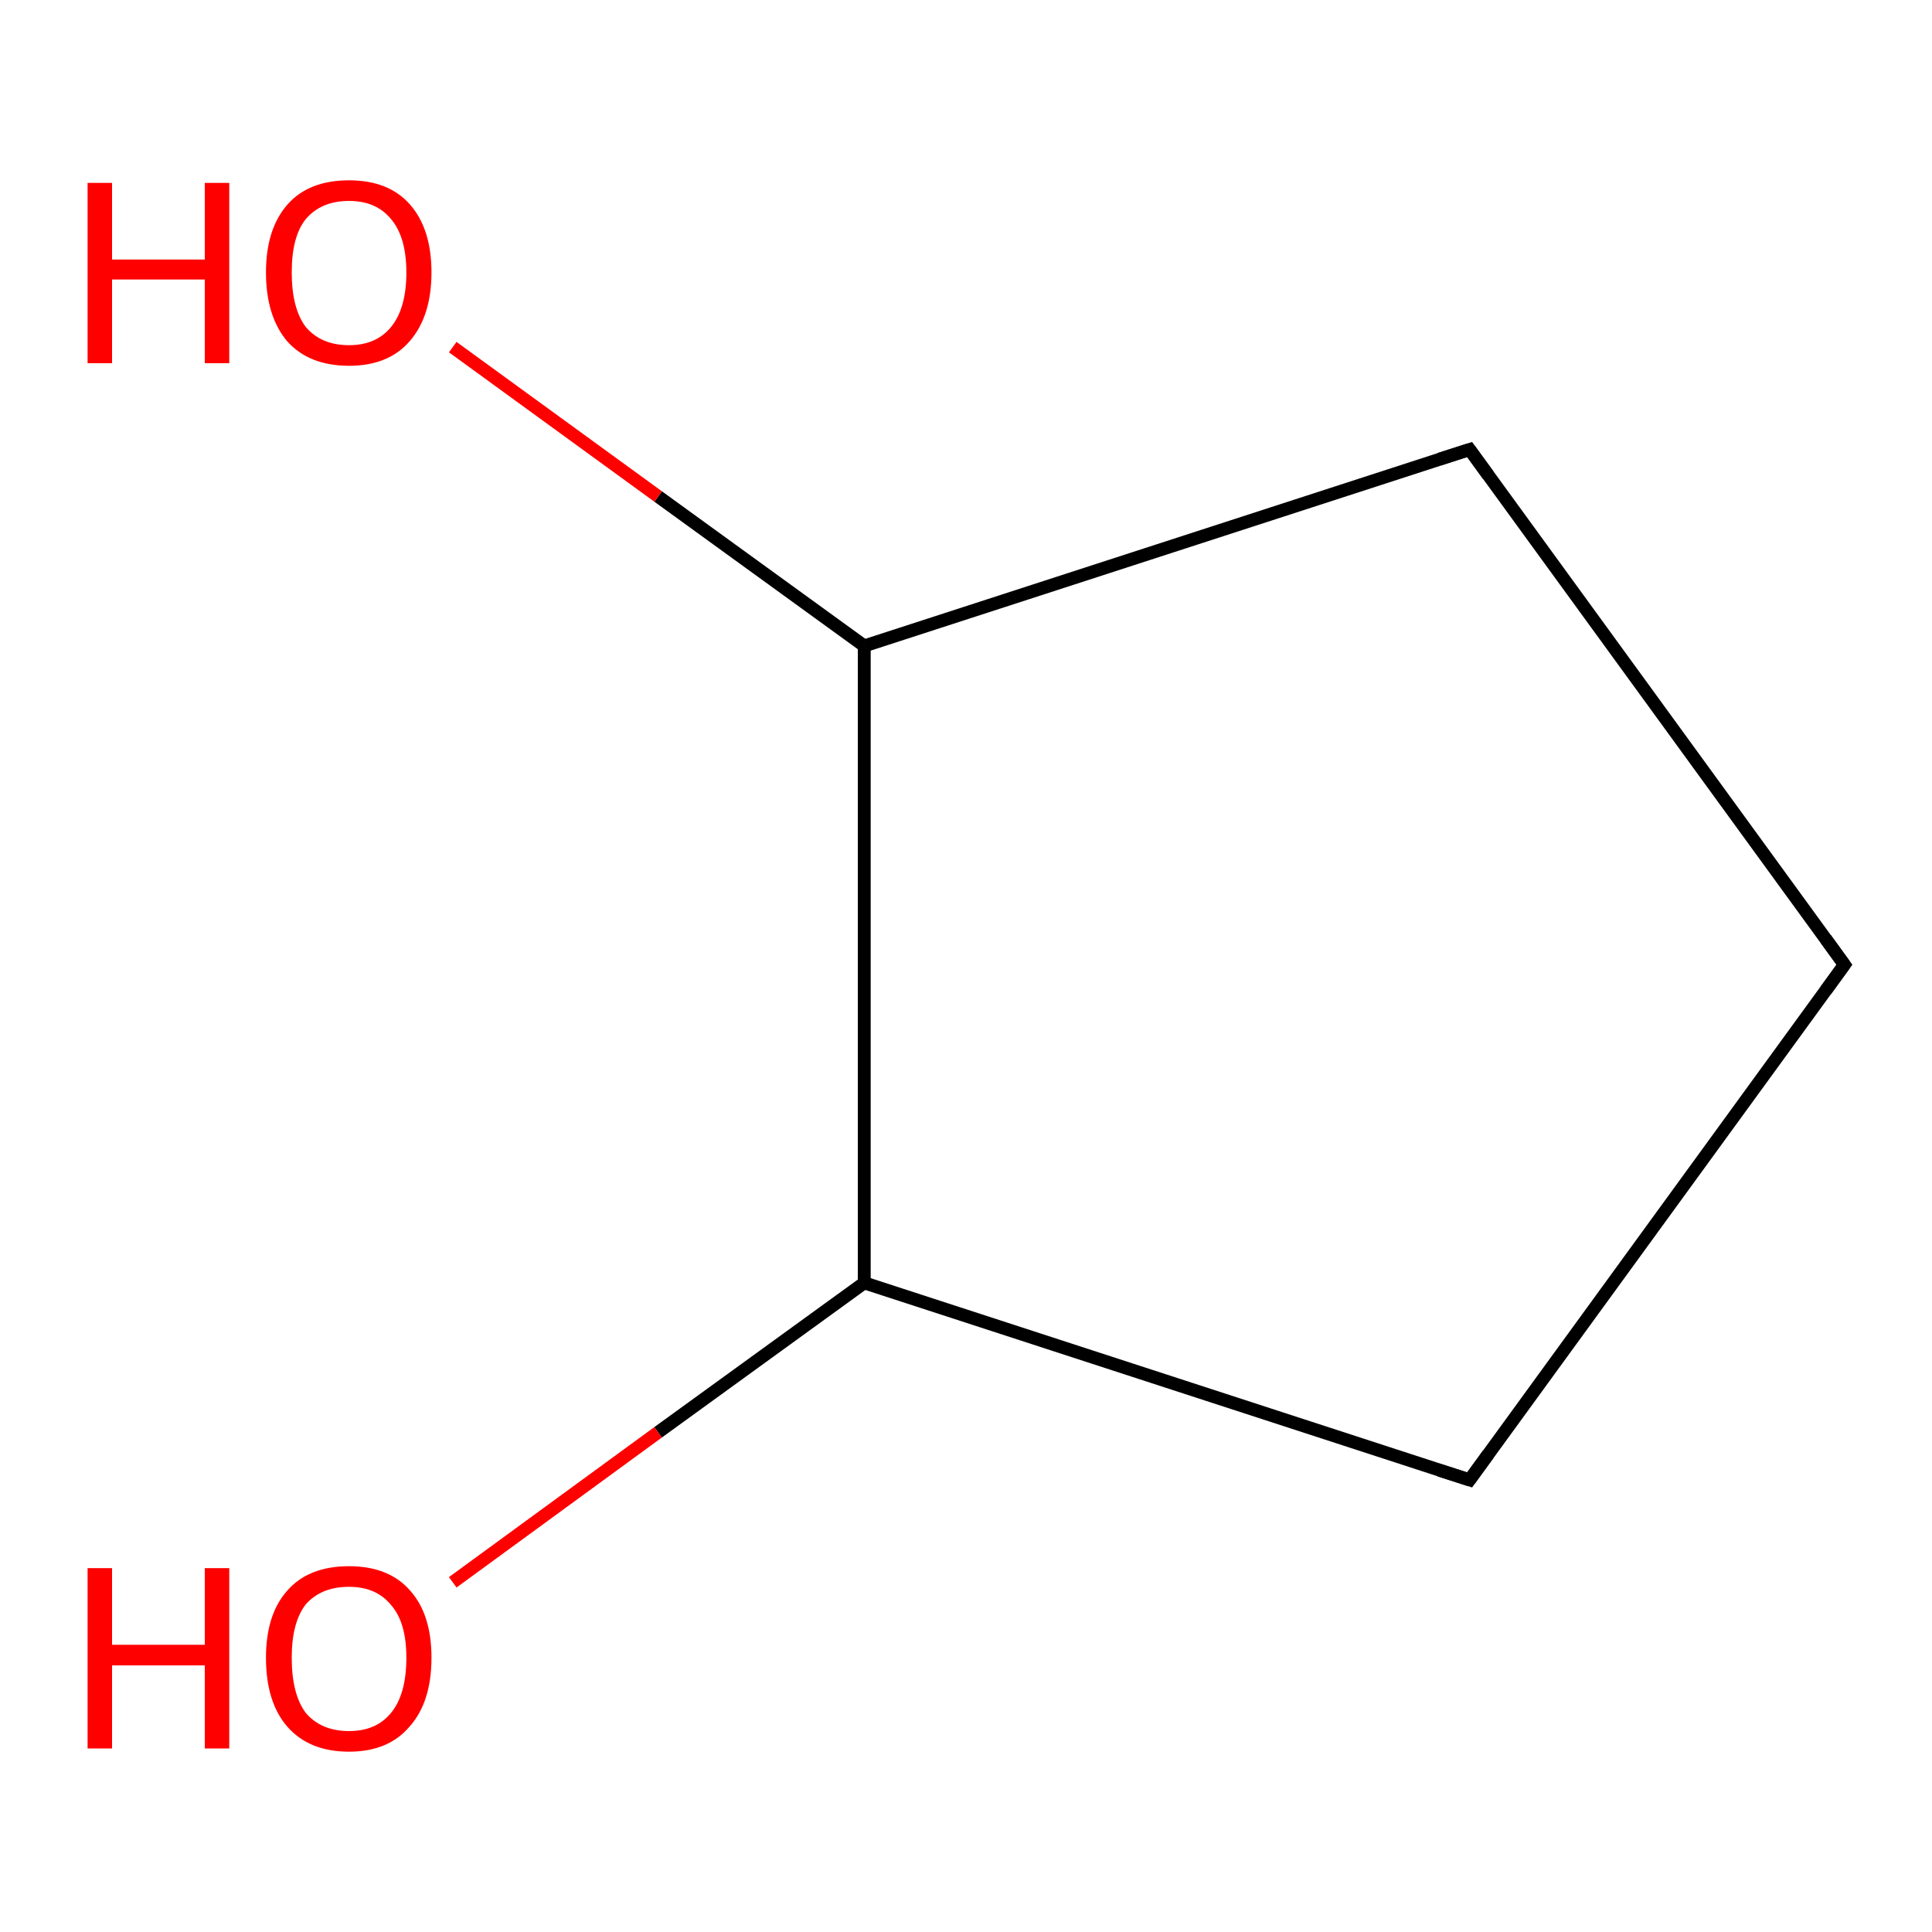 <?xml version='1.0' encoding='iso-8859-1'?>
<svg version='1.1' baseProfile='full'
              xmlns='http://www.w3.org/2000/svg'
                      xmlns:rdkit='http://www.rdkit.org/xml'
                      xmlns:xlink='http://www.w3.org/1999/xlink'
                  xml:space='preserve'
width='300px' height='300px' viewBox='0 0 300 300'>
<!-- END OF HEADER -->
<rect style='opacity:1.0;fill:#FFFFFF;stroke:none' width='300.0' height='300.0' x='0.0' y='0.0'> </rect>
<path class='bond-0 atom-0 atom-1' d='M 70.3,245.7 L 102.2,222.4' style='fill:none;fill-rule:evenodd;stroke:#FF0000;stroke-width:2.0px;stroke-linecap:butt;stroke-linejoin:miter;stroke-opacity:1' />
<path class='bond-0 atom-0 atom-1' d='M 102.2,222.4 L 134.2,199.2' style='fill:none;fill-rule:evenodd;stroke:#000000;stroke-width:2.0px;stroke-linecap:butt;stroke-linejoin:miter;stroke-opacity:1' />
<path class='bond-1 atom-1 atom-2' d='M 134.2,199.2 L 228.2,229.8' style='fill:none;fill-rule:evenodd;stroke:#000000;stroke-width:2.0px;stroke-linecap:butt;stroke-linejoin:miter;stroke-opacity:1' />
<path class='bond-2 atom-2 atom-3' d='M 228.2,229.8 L 286.4,149.8' style='fill:none;fill-rule:evenodd;stroke:#000000;stroke-width:2.0px;stroke-linecap:butt;stroke-linejoin:miter;stroke-opacity:1' />
<path class='bond-3 atom-3 atom-4' d='M 286.4,149.8 L 228.2,69.8' style='fill:none;fill-rule:evenodd;stroke:#000000;stroke-width:2.0px;stroke-linecap:butt;stroke-linejoin:miter;stroke-opacity:1' />
<path class='bond-4 atom-4 atom-5' d='M 228.2,69.8 L 134.2,100.3' style='fill:none;fill-rule:evenodd;stroke:#000000;stroke-width:2.0px;stroke-linecap:butt;stroke-linejoin:miter;stroke-opacity:1' />
<path class='bond-5 atom-5 atom-6' d='M 134.2,100.3 L 102.2,77.1' style='fill:none;fill-rule:evenodd;stroke:#000000;stroke-width:2.0px;stroke-linecap:butt;stroke-linejoin:miter;stroke-opacity:1' />
<path class='bond-5 atom-5 atom-6' d='M 102.2,77.1 L 70.3,53.9' style='fill:none;fill-rule:evenodd;stroke:#FF0000;stroke-width:2.0px;stroke-linecap:butt;stroke-linejoin:miter;stroke-opacity:1' />
<path class='bond-6 atom-5 atom-1' d='M 134.2,100.3 L 134.2,199.2' style='fill:none;fill-rule:evenodd;stroke:#000000;stroke-width:2.0px;stroke-linecap:butt;stroke-linejoin:miter;stroke-opacity:1' />
<path d='M 223.5,228.3 L 228.2,229.8 L 231.1,225.8' style='fill:none;stroke:#000000;stroke-width:2.0px;stroke-linecap:butt;stroke-linejoin:miter;stroke-opacity:1;' />
<path d='M 283.5,153.8 L 286.4,149.8 L 283.5,145.8' style='fill:none;stroke:#000000;stroke-width:2.0px;stroke-linecap:butt;stroke-linejoin:miter;stroke-opacity:1;' />
<path d='M 231.1,73.8 L 228.2,69.8 L 223.5,71.3' style='fill:none;stroke:#000000;stroke-width:2.0px;stroke-linecap:butt;stroke-linejoin:miter;stroke-opacity:1;' />
<path class='atom-0' d='M 13.6 243.5
L 17.4 243.5
L 17.4 255.4
L 31.8 255.4
L 31.8 243.5
L 35.6 243.5
L 35.6 271.5
L 31.8 271.5
L 31.8 258.6
L 17.4 258.6
L 17.4 271.5
L 13.6 271.5
L 13.6 243.5
' fill='#FF0000'/>
<path class='atom-0' d='M 41.3 257.4
Q 41.3 250.7, 44.6 247.0
Q 47.9 243.2, 54.2 243.2
Q 60.4 243.2, 63.7 247.0
Q 67.0 250.7, 67.0 257.4
Q 67.0 264.3, 63.6 268.1
Q 60.3 272.0, 54.2 272.0
Q 48.0 272.0, 44.6 268.1
Q 41.3 264.3, 41.3 257.4
M 54.2 268.8
Q 58.4 268.8, 60.7 266.0
Q 63.1 263.1, 63.1 257.4
Q 63.1 251.9, 60.7 249.2
Q 58.4 246.4, 54.2 246.4
Q 49.9 246.4, 47.5 249.1
Q 45.3 251.9, 45.3 257.4
Q 45.3 263.1, 47.5 266.0
Q 49.9 268.8, 54.2 268.8
' fill='#FF0000'/>
<path class='atom-6' d='M 13.6 28.4
L 17.4 28.4
L 17.4 40.3
L 31.8 40.3
L 31.8 28.4
L 35.6 28.4
L 35.6 56.4
L 31.8 56.4
L 31.8 43.4
L 17.4 43.4
L 17.4 56.4
L 13.6 56.4
L 13.6 28.4
' fill='#FF0000'/>
<path class='atom-6' d='M 41.3 42.3
Q 41.3 35.6, 44.6 31.8
Q 47.9 28.0, 54.2 28.0
Q 60.4 28.0, 63.7 31.8
Q 67.0 35.6, 67.0 42.3
Q 67.0 49.1, 63.6 53.0
Q 60.3 56.8, 54.2 56.8
Q 48.0 56.8, 44.6 53.0
Q 41.3 49.1, 41.3 42.3
M 54.2 53.6
Q 58.4 53.6, 60.7 50.8
Q 63.1 47.9, 63.1 42.3
Q 63.1 36.8, 60.7 34.0
Q 58.4 31.2, 54.2 31.2
Q 49.9 31.2, 47.5 34.0
Q 45.3 36.7, 45.3 42.3
Q 45.3 47.9, 47.5 50.8
Q 49.9 53.6, 54.2 53.6
' fill='#FF0000'/>
</svg>
